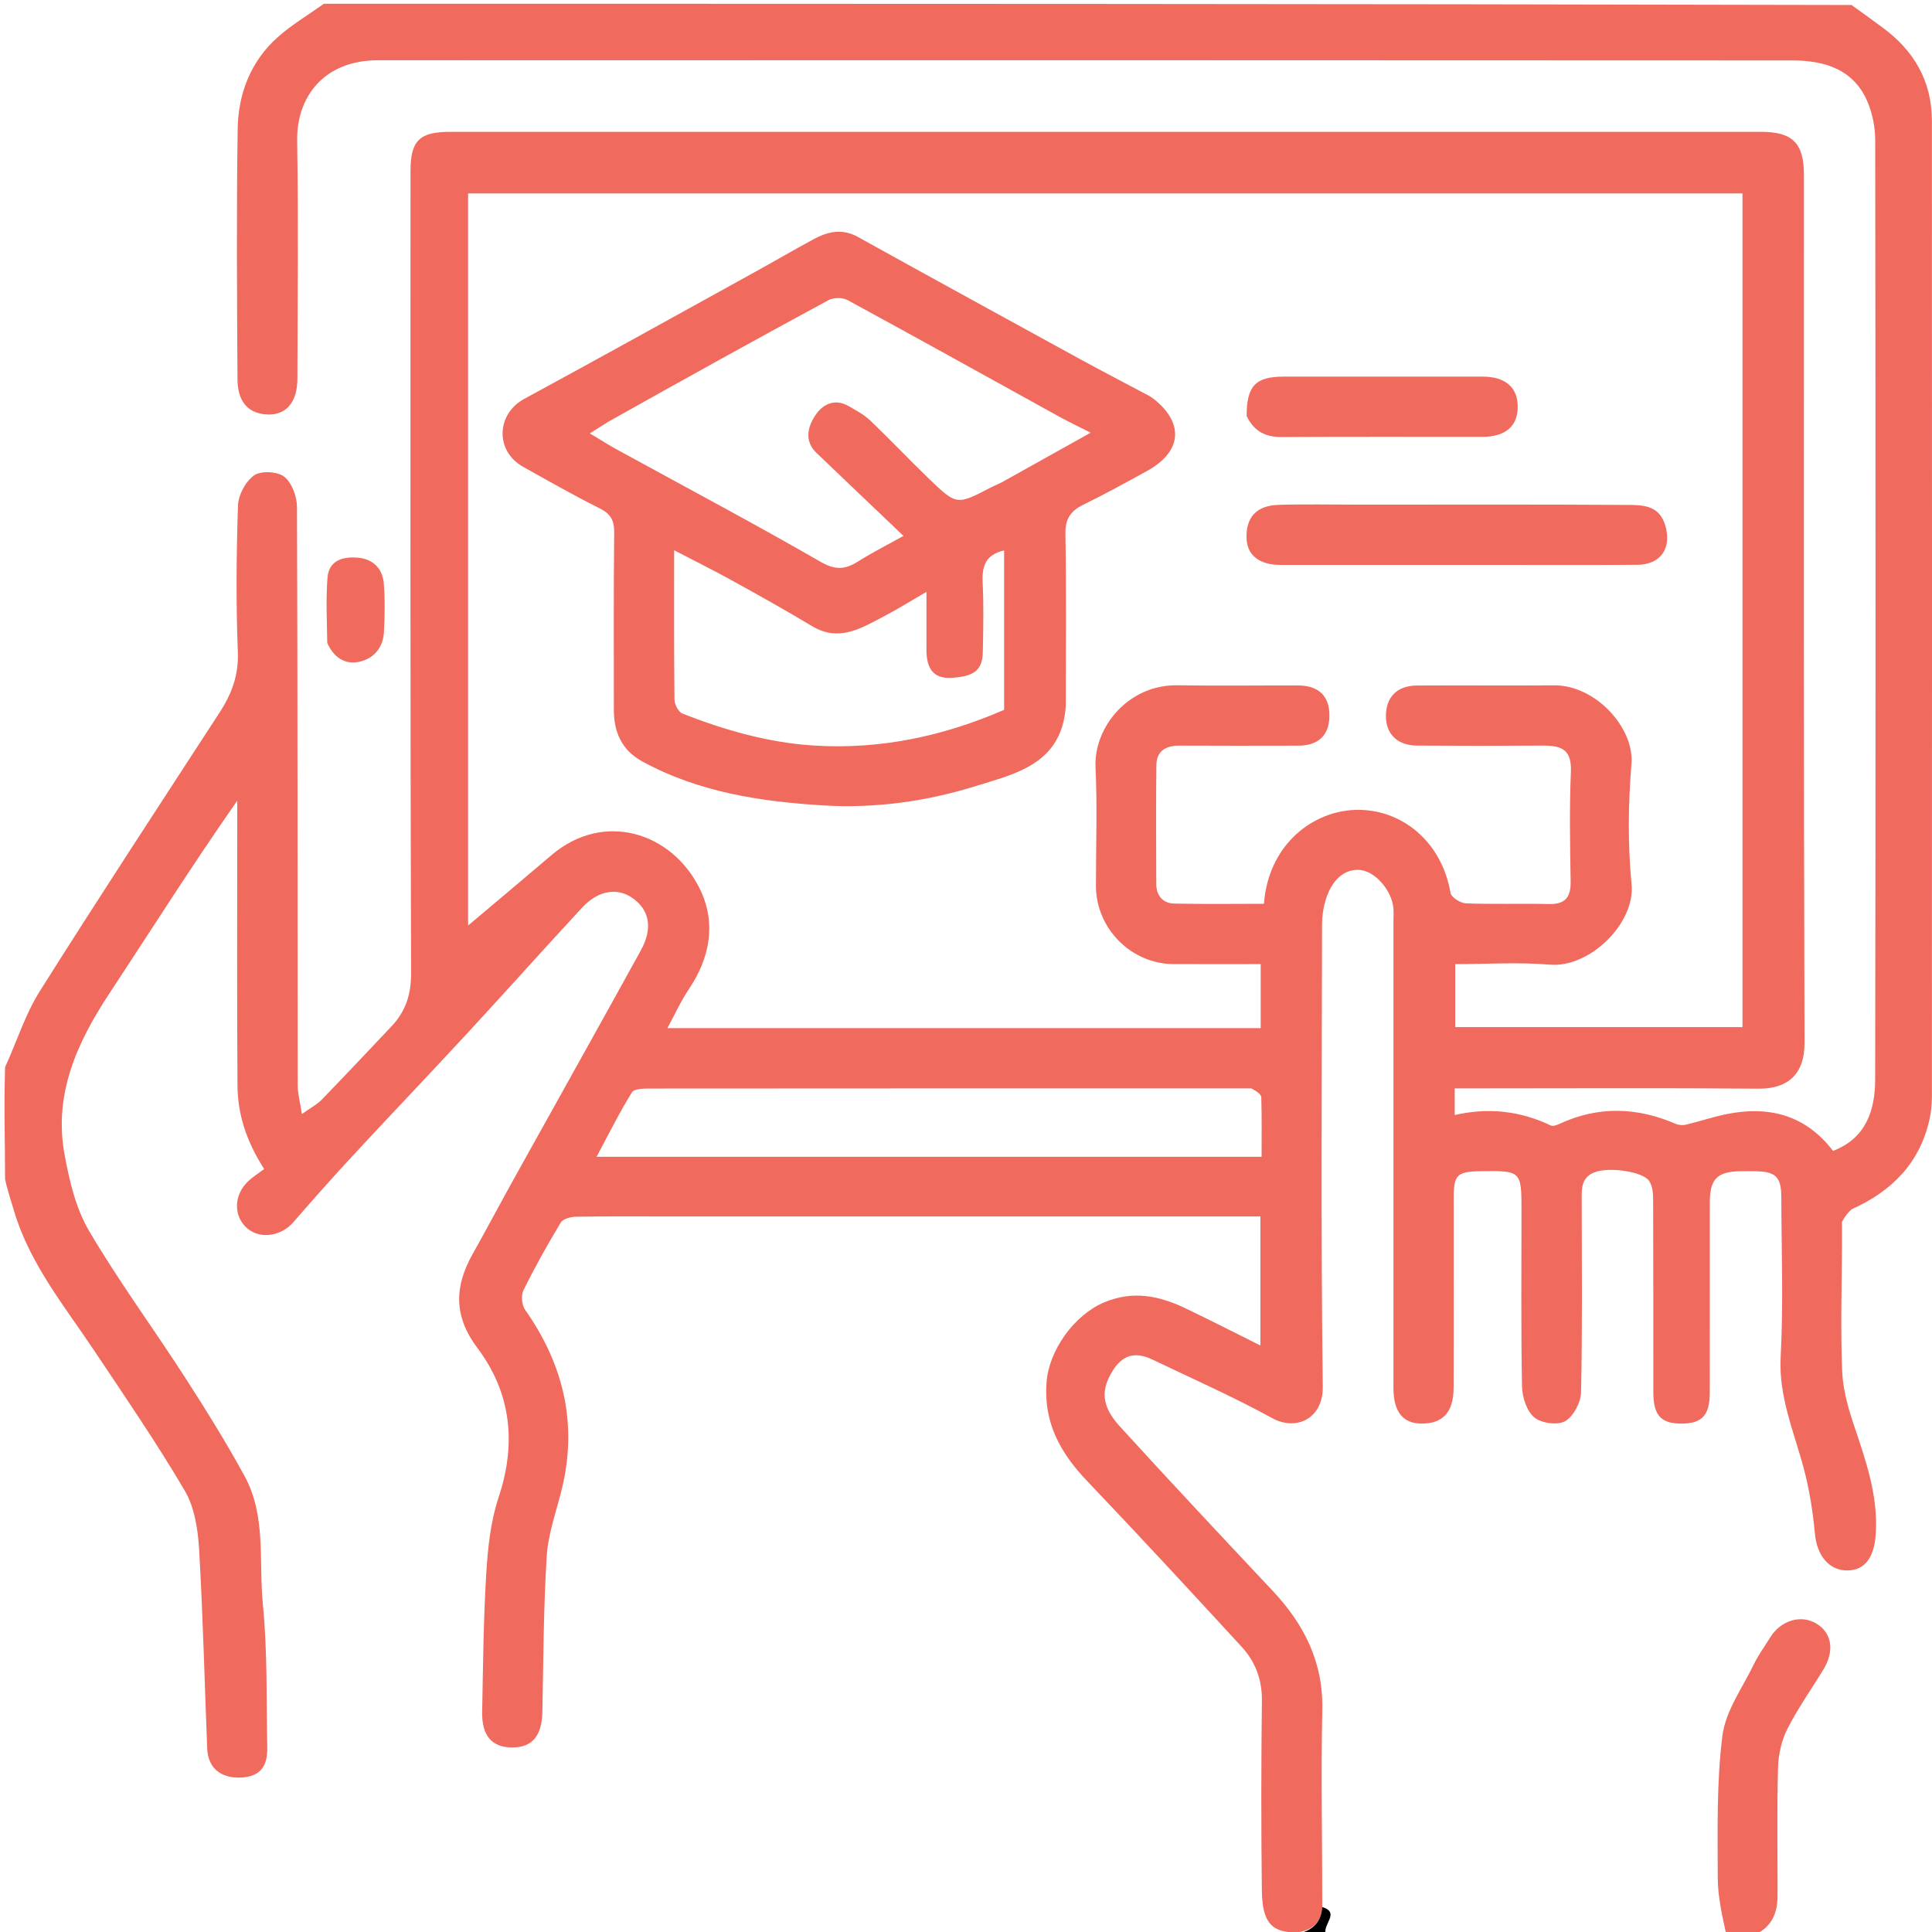<svg width="512" height="512" viewBox="0 0 512 512" fill="none" xmlns="http://www.w3.org/2000/svg">
<g clip-path="url(#clip0_133_322)">
<path d="M1.346 312.5C1.346 300.835 0.998 295.049 1.346 282.798C4.583 275.703 6.734 268.728 10.49 262.764C26.109 237.965 42.187 213.455 58.158 188.879C61.35 183.967 63.271 179.021 63.03 172.847C62.526 159.894 62.631 146.9 63.074 133.943C63.169 131.144 65.117 127.526 67.373 125.961C69.199 124.695 73.583 124.935 75.355 126.352C77.374 127.967 78.696 131.627 78.706 134.403C78.897 185.459 78.832 236.516 78.89 287.572C78.892 289.851 79.54 292.129 80.012 295.231C82.396 293.53 84.027 292.696 85.235 291.451C91.454 285.038 97.574 278.528 103.711 272.034C107.443 268.085 108.958 263.681 108.94 257.951C108.706 187.105 108.787 116.257 108.788 45.41C108.788 37.24 111.122 34.933 119.379 34.933C235.129 34.932 350.879 34.932 466.629 34.933C475.08 34.933 478.065 37.926 478.065 46.398C478.067 123.066 477.966 199.735 478.217 276.402C478.243 284.298 474.191 288.59 465.926 288.516C441.314 288.294 416.7 288.437 392.086 288.437C389.962 288.437 387.838 288.437 385.514 288.437C385.514 290.961 385.514 293.023 385.514 295.497C394.527 293.426 402.922 294.423 410.989 298.273C411.565 298.548 412.599 298.144 413.309 297.816C423.57 293.075 433.799 293.394 444.062 297.827C444.874 298.178 445.968 298.249 446.834 298.042C450.436 297.184 453.962 295.977 457.586 295.248C468.854 292.98 478.54 295.525 485.768 305.001C494.532 301.662 496.923 294.203 496.937 286.091C497.087 203.104 497.052 120.116 496.947 37.129C496.943 33.794 496.261 30.244 494.989 27.169C491.324 18.309 483.505 16.019 474.913 16.014C366.314 15.945 257.715 15.969 149.117 15.969C132.818 15.969 116.52 15.979 100.222 15.966C85.828 15.953 78.561 25.695 78.75 37.332C79.089 58.281 78.861 79.24 78.816 100.195C78.813 101.794 78.645 103.484 78.111 104.973C76.648 109.059 73.265 110.368 69.379 109.683C64.485 108.82 62.962 104.836 62.938 100.549C62.81 78.43 62.647 56.307 62.987 34.194C63.132 24.792 66.444 16.174 73.702 9.762C77.423 6.475 81.769 3.897 85.832 0.998C220.59 0.998 355.348 0.998 490.673 1.328C493.728 3.49 496.205 5.337 498.705 7.152C507.154 13.284 511.968 21.442 511.974 31.989C512.02 118.242 512.004 204.496 511.974 290.749C511.973 292.695 511.767 294.68 511.35 296.58C508.812 308.128 501.459 315.645 490.692 320.48C489.633 321.402 488.923 322.386 488.144 323.801C488.122 326.274 488.167 328.315 488.144 330.818C488.066 341.925 487.768 352.58 488.181 363.207C488.36 367.82 489.591 372.512 491.06 376.93C494.262 386.564 497.771 396.028 497.097 406.488C496.704 412.59 494.349 416.107 489.657 416.182C484.679 416.262 481.499 412.204 480.962 406.385C480.427 400.591 479.509 394.76 478.015 389.143C475.423 379.401 471.33 370.194 471.893 359.588C472.642 345.491 472.101 331.325 472.065 317.189C472.052 311.935 470.564 310.487 465.374 310.397C464.044 310.374 462.713 310.385 461.382 310.395C455.108 310.441 453.129 312.38 453.122 318.635C453.101 335.433 453.127 352.23 453.108 369.028C453.102 374.991 451.126 377.189 445.842 377.262C440.214 377.34 438.156 375.154 438.15 368.953C438.132 351.823 438.17 334.693 438.099 317.563C438.093 316.011 437.86 314.198 437.041 312.964C435.373 310.448 426.299 309.169 422.508 310.688C418.782 312.181 419.171 315.479 419.174 318.611C419.189 335.409 419.366 352.21 418.991 368.999C418.931 371.677 416.97 375.375 414.766 376.63C412.761 377.771 408.438 377.17 406.585 375.613C404.585 373.934 403.41 370.269 403.355 367.442C403.056 351.981 403.212 336.511 403.212 321.044C403.212 310.211 403.212 310.211 392.081 310.394C386.157 310.491 385.252 311.403 385.25 317.36C385.243 334.157 385.29 350.955 385.225 367.752C385.2 374.289 382.355 377.313 376.647 377.262C371.743 377.218 369.279 374.075 369.279 367.846C369.278 326.601 369.279 285.356 369.278 244.111C369.278 242.946 369.369 241.773 369.256 240.62C368.792 235.887 364.453 230.955 360.474 230.559C356.42 230.156 352.94 233.063 351.296 238.55C350.698 240.547 350.358 242.701 350.355 244.785C350.302 285.697 350.033 326.613 350.549 367.519C350.655 375.884 343.581 379.359 337.126 375.809C326.842 370.155 316.06 365.405 305.465 360.322C300.782 358.076 297.401 359.042 294.716 363.524C291.992 368.07 291.587 372.32 296.712 377.948C310.057 392.603 323.625 407.057 337.198 421.503C345.583 430.427 350.701 440.424 350.423 453.137C350.046 470.421 350.427 487.721 350.413 505.387C350.098 509.548 347.837 511.444 343.924 512.098C337.087 512.276 334.516 509.6 334.409 501.065C334.198 484.271 334.222 467.47 334.417 450.675C334.483 445.058 332.643 440.329 329.023 436.389C315.498 421.672 301.929 406.992 288.135 392.528C281.034 385.081 276.508 377.027 277.347 366.26C278.007 357.793 284.689 348.478 292.615 345.141C300.311 341.902 307.294 343.421 314.264 346.76C320.825 349.902 327.301 353.221 334.02 356.565C334.02 344.814 334.02 333.751 334.02 322.371C331.729 322.371 329.757 322.371 327.784 322.371C277.725 322.371 227.666 322.37 177.606 322.37C169.291 322.37 160.974 322.301 152.661 322.44C151.27 322.463 149.218 322.985 148.623 323.972C145.092 329.825 141.744 335.806 138.715 341.932C138.044 343.289 138.275 345.845 139.157 347.101C149.373 361.644 153.161 377.39 148.832 394.851C147.386 400.684 145.256 406.501 144.886 412.416C144.027 426.122 144.016 439.883 143.736 453.624C143.605 460 141.089 463.09 135.759 463.096C130.401 463.101 127.656 460.024 127.779 453.673C128.015 441.429 128.116 429.169 128.866 416.952C129.284 410.161 130.02 403.151 132.152 396.752C136.921 382.435 135.42 369.085 126.546 357.268C120.118 348.709 120.441 340.891 125.29 332.264C128.882 325.875 132.306 319.392 135.865 312.984C147.18 292.612 158.581 272.289 169.819 251.876C173.092 245.931 172.102 241.073 167.525 237.919C163.551 235.179 158.501 235.969 154.328 240.471C144.016 251.594 133.918 262.918 123.623 274.058C113.638 284.861 103.468 295.492 93.471 306.283C88.104 312.075 82.872 317.994 77.689 323.952C74.566 327.54 69.18 328.437 65.74 325.706C62.041 322.769 61.757 317.26 65.323 313.492C66.772 311.96 68.663 310.847 70.012 309.806C65.216 302.336 62.984 295.203 62.934 287.589C62.778 264.14 62.877 240.69 62.877 217.24C62.877 215.556 62.877 213.873 62.877 212.189C50.935 229.253 40.089 246.437 28.907 263.401C20.343 276.394 14.183 290.047 17.11 305.976C18.38 312.89 20.074 320.187 23.57 326.138C31.394 339.457 40.601 351.955 48.987 364.954C54.529 373.542 59.942 382.246 64.836 391.212C70.582 401.742 68.544 413.698 69.653 425C70.894 437.652 70.59 450.461 70.832 463.204C70.932 468.494 68.569 470.922 63.67 471.079C58.417 471.248 55.115 468.451 54.913 463.422C54.203 445.758 53.797 428.077 52.753 410.434C52.443 405.205 51.537 399.416 48.956 395.029C41.453 382.277 33.06 370.041 24.832 357.726C16.976 345.965 7.913 334.929 3.755 321.028C3.437 319.965 1.846 315 1.346 312.5ZM300.912 272.468C311.978 272.468 323.044 272.468 334.097 272.468C334.097 266.484 334.097 261.228 334.097 255.5C326.25 255.5 318.644 255.518 311.039 255.496C299.802 255.464 290.459 246.083 290.437 234.804C290.417 224.327 290.821 213.832 290.325 203.379C289.819 192.703 299.051 181.395 312.01 181.609C322.65 181.786 333.295 181.634 343.938 181.65C349.425 181.658 352.296 184.393 352.311 189.557C352.327 194.776 349.474 197.597 344.084 197.608C333.608 197.628 323.131 197.649 312.654 197.596C308.986 197.578 306.486 198.956 306.445 202.865C306.337 213.341 306.38 223.818 306.426 234.295C306.44 237.367 308.169 239.381 311.173 239.451C319.114 239.635 327.061 239.513 334.961 239.513C336.057 224.609 346.848 215.578 358.101 214.692C369.994 213.755 381.805 221.8 384.422 236.666C384.626 237.825 387.064 239.347 388.513 239.402C395.819 239.682 403.145 239.401 410.458 239.581C414.811 239.688 416.305 237.779 416.237 233.599C416.079 223.956 415.892 214.296 416.299 204.668C416.537 199.053 414.37 197.552 408.938 197.59C397.797 197.669 386.655 197.664 375.513 197.59C370.391 197.557 367.333 194.583 367.283 189.91C367.228 184.818 370.178 181.706 375.451 181.672C387.59 181.592 399.73 181.718 411.869 181.625C422.865 181.541 433.134 192.912 432.354 202.424C431.488 212.996 431.352 223.773 432.383 234.315C433.403 244.745 421.224 256.522 410.773 255.643C402.418 254.94 393.958 255.501 385.645 255.501C385.645 261.55 385.645 266.927 385.645 272.189C411.255 272.189 436.468 272.189 461.773 272.189C461.773 198.35 461.773 124.79 461.773 51.258C348.972 51.258 236.496 51.258 124.056 51.258C124.056 117.355 124.056 183.094 124.056 245.274C130.242 240.054 138.219 233.379 146.134 226.631C159.943 214.857 177.881 220.509 185.321 235.275C189.893 244.349 188.272 253.66 182.52 262.198C180.434 265.295 178.887 268.756 176.868 272.468C218.435 272.468 259.175 272.468 300.912 272.468ZM331.611 288.441C278.569 288.44 225.526 288.429 172.484 288.476C170.76 288.478 168.091 288.476 167.47 289.475C164.195 294.742 161.436 300.331 158.094 306.561C217.509 306.561 275.769 306.561 334.335 306.561C334.335 301.439 334.409 296.133 334.256 290.833C334.232 290.027 333.154 289.252 331.611 288.441Z" fill="#F16A5E"/>
<path d="M457.551 512.998C456.442 507.846 455.223 502.694 455.221 497.542C455.215 484.991 454.879 472.325 456.468 459.935C457.311 453.363 461.808 447.229 464.828 440.981C466.023 438.509 467.689 436.264 469.139 433.915C471.948 429.366 477.338 427.785 481.436 430.308C485.474 432.792 486.215 437.494 483.245 442.394C480.042 447.677 476.42 452.739 473.647 458.234C472.094 461.312 471.284 465.054 471.192 468.525C470.893 479.813 471.095 491.113 471.072 502.409C471.063 506.792 469.714 510.45 465.218 512.669C462.726 512.998 460.36 512.998 457.551 512.998Z" fill="#F16A5E"/>
<path d="M350.413 505.387C355.262 506.897 350.434 509.92 351.327 512.63C349.276 512.998 347.238 512.998 344.764 512.998C344.327 512.998 344.327 512.582 344.327 512.374C347.837 511.444 350.098 509.548 350.413 505.387Z" fill="black"/>
<path d="M86.728 170.369C86.634 164.338 86.353 158.68 86.792 153.079C87.153 148.474 90.89 147.48 94.748 147.781C98.822 148.099 101.399 150.638 101.717 154.684C102.052 158.954 101.974 163.281 101.743 167.566C101.518 171.754 98.91 174.665 95.016 175.421C91.468 176.11 88.447 174.304 86.728 170.369Z" fill="#F16A5E"/>
<path d="M282.442 187.236C281.342 202.532 269.111 205.038 258.467 208.351C245.46 212.399 231.835 214.272 218.204 213.445C201.606 212.438 185.186 209.963 170.232 201.802C164.716 198.792 162.663 193.99 162.673 187.97C162.7 172.345 162.578 156.718 162.766 141.095C162.805 137.804 161.76 136.132 158.837 134.674C151.991 131.259 145.34 127.45 138.652 123.725C131.169 119.558 131.494 109.742 138.932 105.706C159.267 94.674 179.49 83.434 199.747 72.257C205.02 69.348 210.227 66.32 215.516 63.44C219.329 61.363 223.147 60.458 227.372 62.803C247.03 73.71 266.751 84.503 286.469 95.302C291.758 98.199 297.118 100.968 302.438 103.81C303.585 104.422 304.808 104.962 305.811 105.765C313.907 112.25 313.188 119.732 303.947 124.829C298.38 127.899 292.796 130.954 287.091 133.753C283.756 135.389 282.289 137.468 282.351 141.399C282.59 156.522 282.447 171.651 282.442 187.236ZM161.193 111.778C159.642 112.753 158.091 113.729 156.311 114.849C159.091 116.511 161.28 117.919 163.557 119.167C181.546 129.032 199.679 138.646 217.454 148.882C221.385 151.145 223.971 150.954 227.392 148.794C231.183 146.4 235.207 144.374 239.434 142.019C231.676 134.623 224.011 127.346 216.384 120.029C213.123 116.9 214.012 113.2 216.015 110.147C218.002 107.117 221.184 105.471 224.954 107.653C226.913 108.788 228.991 109.879 230.604 111.421C235.888 116.468 240.907 121.793 246.171 126.862C253.529 133.946 253.582 133.884 262.615 129.166C263.626 128.638 264.71 128.248 265.706 127.695C273.31 123.468 280.901 119.217 289.041 114.668C285.832 113.038 283.209 111.801 280.674 110.403C262.001 100.101 243.371 89.721 224.633 79.537C223.298 78.812 220.883 78.822 219.542 79.547C200.215 90.011 180.987 100.657 161.193 111.778ZM245.52 172.769C245.52 167.67 245.52 162.572 245.52 156.845C241.342 159.264 237.786 161.496 234.075 163.431C228.141 166.525 222.296 170.189 215.244 165.953C208.266 161.762 201.153 157.792 194.027 153.854C189.106 151.135 184.064 148.637 178.652 145.819C178.652 159.519 178.592 172.48 178.748 185.438C178.763 186.711 179.816 188.704 180.875 189.118C192.12 193.515 203.683 196.836 215.803 197.585C233.421 198.673 250.184 195.043 266.1 188.116C266.1 173.937 266.1 159.944 266.1 145.874C261.138 146.999 260.207 150.095 260.415 154.377C260.712 160.512 260.585 166.674 260.457 172.822C260.359 177.546 258.21 179.265 252.257 179.63C248.09 179.885 245.691 178.003 245.52 172.769Z" fill="#F16A5E"/>
<path d="M360.296 133.738C384.21 133.739 407.625 133.661 431.039 133.812C435.109 133.839 439.623 133.725 441.281 139.136C443.124 145.152 440.204 149.637 433.881 149.68C420.929 149.77 407.976 149.707 395.023 149.707C376.424 149.707 357.825 149.71 339.227 149.705C333.806 149.704 330.539 147.153 330.356 142.811C330.117 137.132 332.9 133.974 338.875 133.792C345.843 133.579 352.823 133.74 360.296 133.738Z" fill="#F16A5E"/>
<path d="M330.381 110.259C330.353 102.25 332.728 99.811 340.195 99.808C357.773 99.799 375.352 99.794 392.931 99.81C398.851 99.816 402.096 102.558 402.212 107.559C402.334 112.83 399.042 115.762 392.895 115.768C375.15 115.784 357.405 115.709 339.661 115.821C335.447 115.847 332.376 114.392 330.381 110.259Z" fill="#F16A5E"/>
</g>
<defs>
<clipPath id="clip0_133_322">
<rect width="512" height="512" fill="white"/>
</clipPath>
</defs>
</svg>
